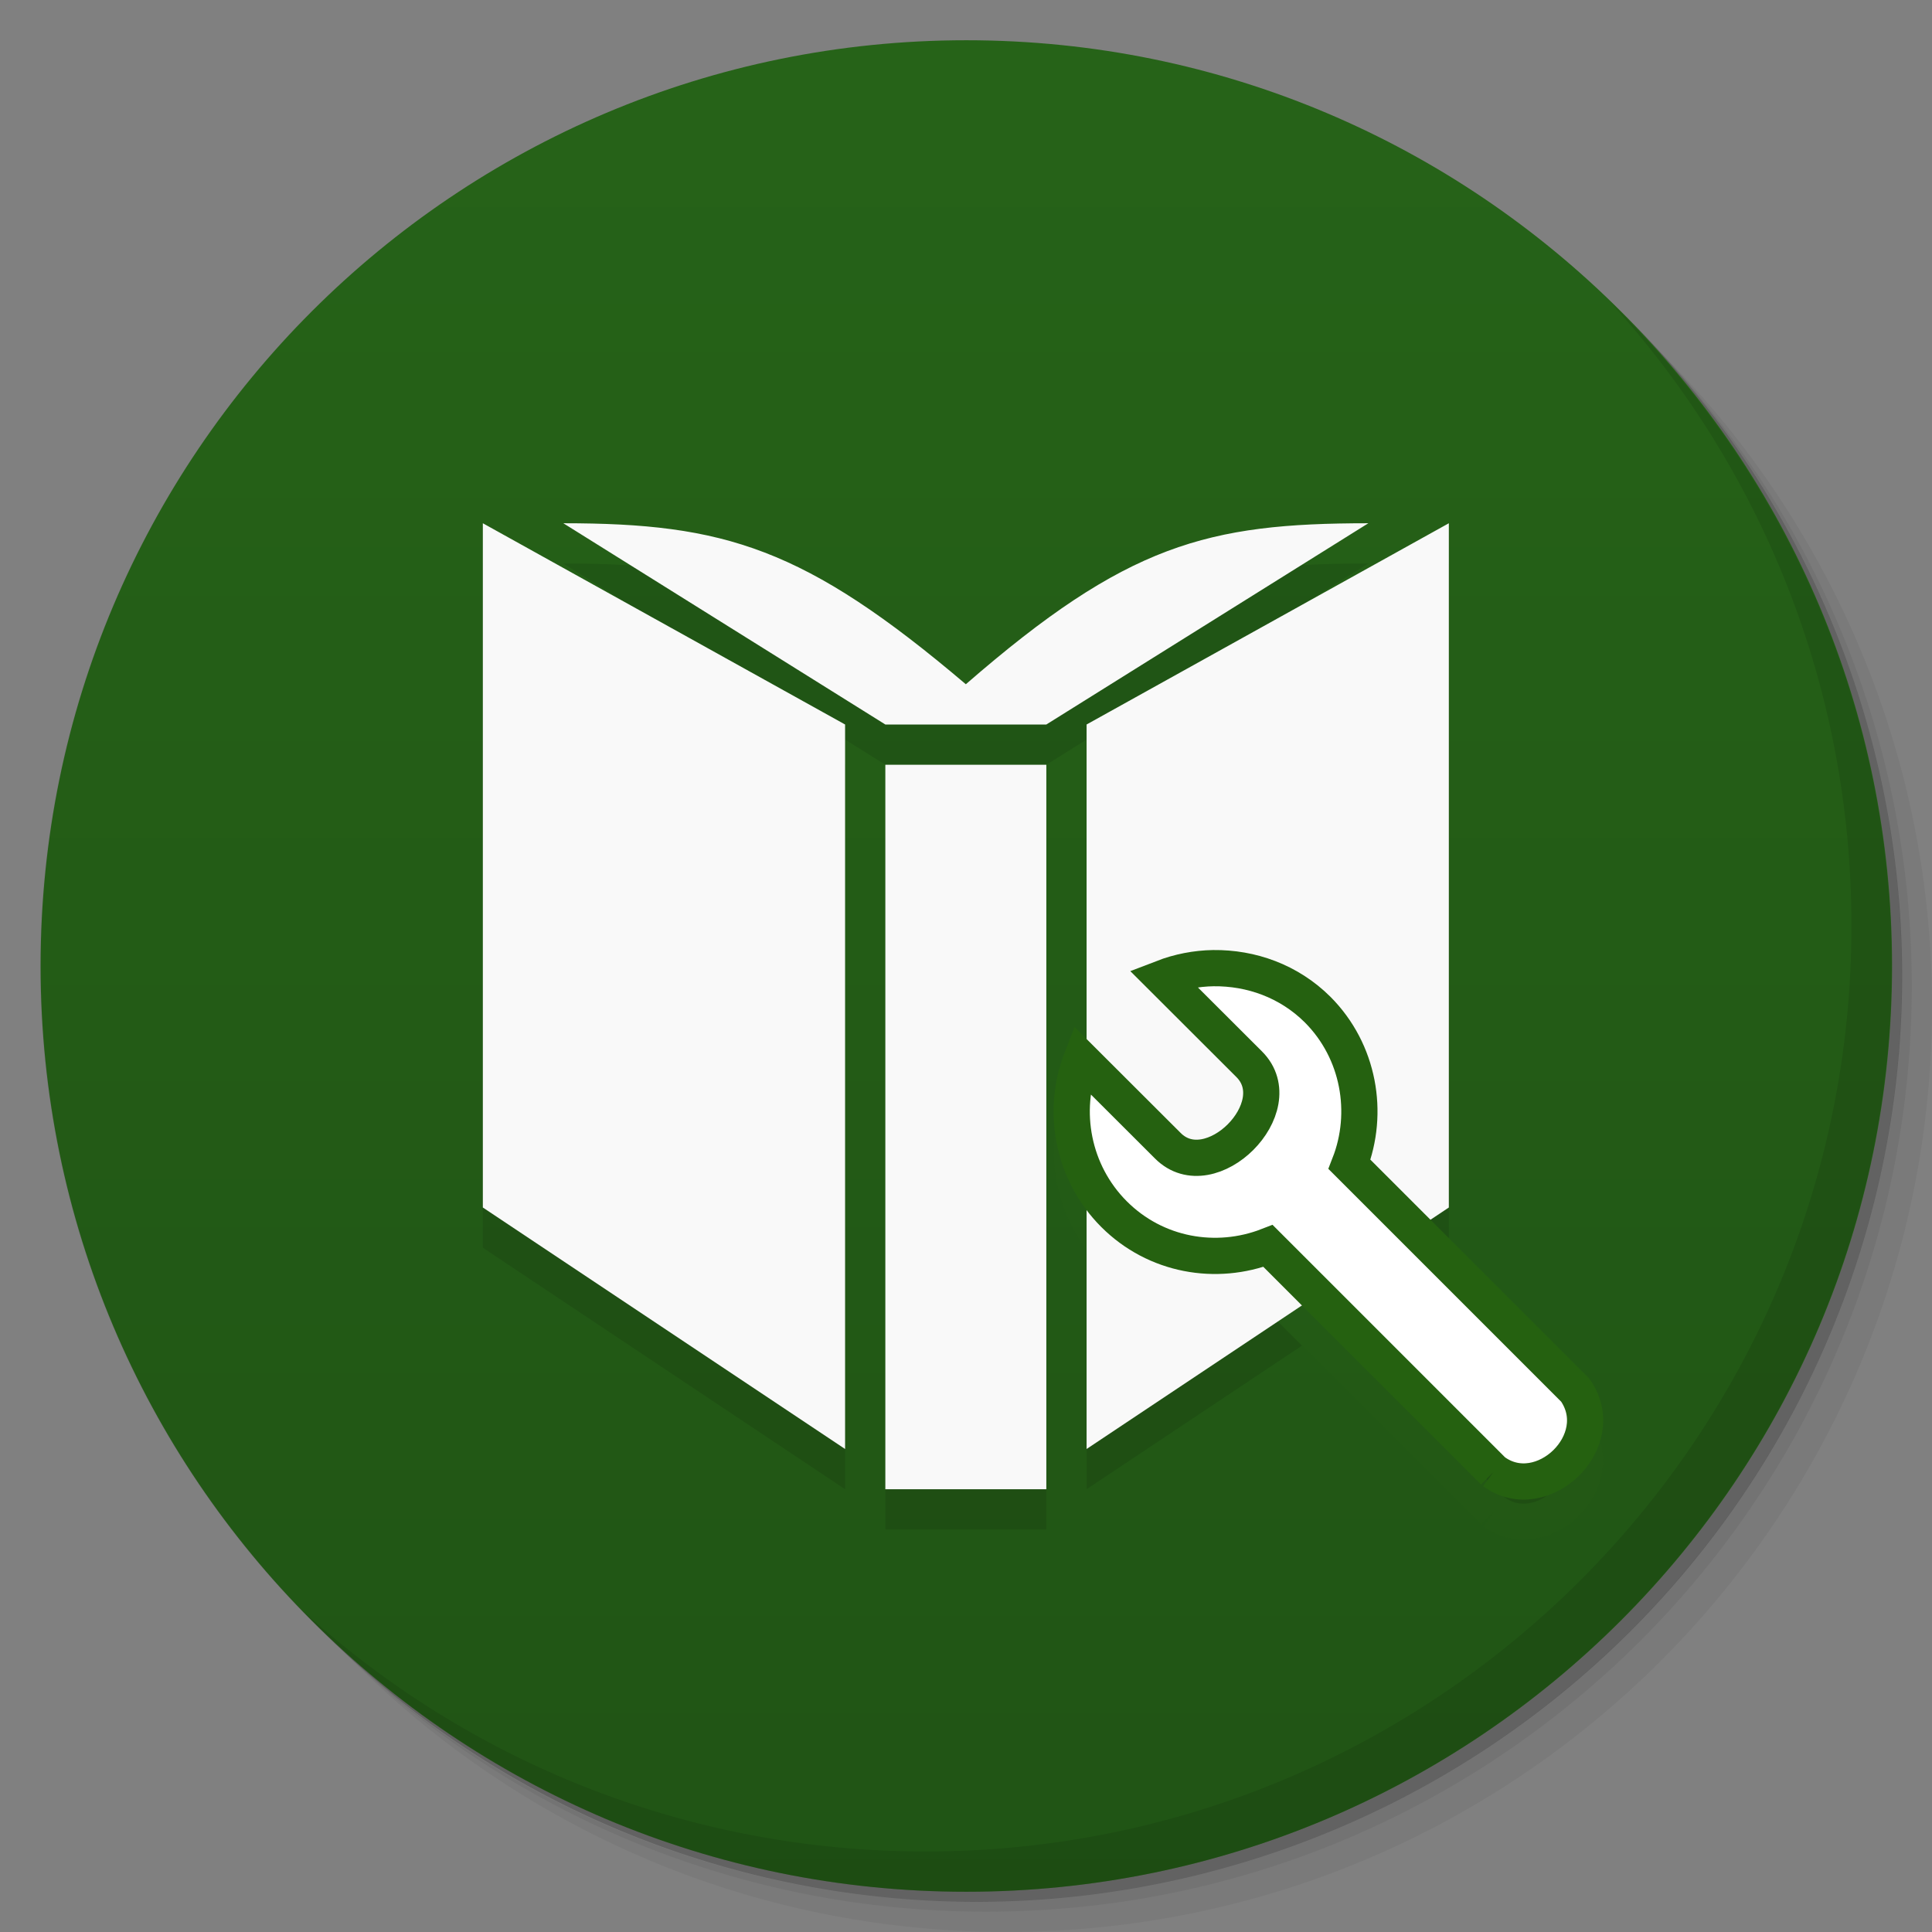<svg viewBox="0 0 48 48"><rect x="0" y="0" width="48" height="48" fill="#808080" stroke="none"/><defs><linearGradient id="1" gradientUnits="userSpaceOnUse" y1="15" x2="0" y2="11" gradientTransform="matrix(15.333,0,0,11.5,415,-125.5)"><stop/><stop offset="1" stop-opacity="0"/></linearGradient><clipPath id="clipPath-263159997"><g transform="translate(0,-1004.362)"><path d="m -24 13 c 0 1.105 -0.672 2 -1.5 2 -0.828 0 -1.5 -0.895 -1.5 -2 0 -1.105 0.672 -2 1.5 -2 0.828 0 1.5 0.895 1.5 2 z" transform="matrix(15.333,0,0,11.5,415,878.862)" fill="#1890d0"/></g></clipPath><clipPath id="clipPath-276700299"><g transform="translate(0,-1004.362)"><path d="m -24 13 c 0 1.105 -0.672 2 -1.5 2 -0.828 0 -1.5 -0.895 -1.5 -2 0 -1.105 0.672 -2 1.5 -2 0.828 0 1.5 0.895 1.5 2 z" transform="matrix(15.333,0,0,11.5,415,878.862)" fill="#1890d0"/></g></clipPath></defs><g><g transform="translate(0,-1004.362)"><path d="m 25 1006.36 c -12.703 0 -23 10.298 -23 23 0 6.367 2.601 12.12 6.781 16.281 4.085 3.712 9.514 5.969 15.469 5.969 12.703 0 23 -10.297 23 -23 0 -5.954 -2.256 -11.384 -5.969 -15.469 -4.165 -4.181 -9.914 -6.781 -16.281 -6.781 z m 16.281 6.781 c 3.854 4.113 6.219 9.637 6.219 15.719 0 12.703 -10.297 23 -23 23 -6.081 0 -11.606 -2.364 -15.719 -6.219 4.16 4.144 9.883 6.719 16.219 6.719 12.703 0 23 -10.297 23 -23 0 -6.335 -2.575 -12.06 -6.719 -16.219 z" opacity="0.05"/><path d="m 41.28 1013.14 c 3.712 4.085 5.969 9.514 5.969 15.469 0 12.703 -10.297 23 -23 23 -5.954 0 -11.384 -2.256 -15.469 -5.969 4.113 3.854 9.637 6.219 15.719 6.219 12.703 0 23 -10.297 23 -23 0 -6.081 -2.364 -11.606 -6.219 -15.719 z" opacity="0.1"/><path transform="matrix(15.333,0,0,11.5,415.25,879.112)" d="m -24 13 a 1.5 2 0 1 1 -3 0 1.5 2 0 1 1 3 0 z" opacity="0.2"/></g></g><g><g transform="translate(0,-1004.362)"><path d="m -24 13 c 0 1.105 -0.672 2 -1.5 2 -0.828 0 -1.5 -0.895 -1.5 -2 0 -1.105 0.672 -2 1.5 -2 0.828 0 1.5 0.895 1.5 2 z" transform="matrix(15.333,0,0,11.5,415,878.862)" fill="#266318"/></g></g><g><path d="m 47 24 c 0 12.703 -10.297 23 -23 23 -12.703 0 -23 -10.297 -23 -23 0 -12.703 10.297 -23 23 -23 12.703 0 23 10.297 23 23 z" opacity="0.15" fill="url(#1)"/></g><g><g clip-path="url(#clipPath-263159997)"><g transform="translate(0,1)"><g opacity="0.1"><!-- color: #266318 --><g><path d="m 25.996 37 l 0 -18 l -4 0 l 0 18 m -1 -19 l -9 -5 l 0 17 l 9 6 m 15 -6 l 0 -17 l -9 5 l 0 18 m 7 -23 c -4 0 -6 0.52 -10 4 c -4 -3.395 -6 -4 -10 -4 l 8 5 l 4 0 m 8 -5" fill="#000" stroke="none" fill-rule="nonzero" fill-opacity="1"/><path d="m 10.475 10.32 l -1.583 -1.583 c -0.363 0.141 -0.788 0.069 -1.08 -0.223 c -0.292 -0.292 -0.369 -0.724 -0.229 -1.085 l 0.606 0.605 c 0.299 0.301 0.871 -0.271 0.571 -0.571 l -0.606 -0.605 c 0.114 -0.044 0.235 -0.067 0.354 -0.069 c 0.265 -0.003 0.53 0.09 0.732 0.291 c 0.291 0.292 0.364 0.724 0.223 1.085 l 1.583 1.583 c 0.251 0.357 -0.234 0.818 -0.571 0.571 m 0.001 0.001" transform="matrix(3.543,0,0,3.543,0,0)" stroke-opacity="1" fill="#000" fill-rule="nonzero" stroke="#256110" stroke-linejoin="miter" fill-opacity="1" stroke-linecap="butt" stroke-width="0.254" stroke-miterlimit="4"/></g></g></g></g></g><g><g clip-path="url(#clipPath-276700299)"><!-- color: #266318 --><g><path d="m 25.996 37 l 0 -18 l -4 0 l 0 18 m -1 -19 l -9 -5 l 0 17 l 9 6 m 15 -6 l 0 -17 l -9 5 l 0 18 m 7 -23 c -4 0 -6 0.52 -10 4 c -4 -3.395 -6 -4 -10 -4 l 8 5 l 4 0 m 8 -5" fill="#f9f9f9" stroke="none" fill-rule="nonzero" fill-opacity="1"/><path d="m 10.475 10.32 l -1.583 -1.583 c -0.363 0.141 -0.788 0.069 -1.08 -0.223 c -0.292 -0.292 -0.369 -0.724 -0.229 -1.085 l 0.606 0.605 c 0.299 0.301 0.871 -0.271 0.571 -0.571 l -0.606 -0.605 c 0.114 -0.044 0.235 -0.067 0.354 -0.069 c 0.265 -0.003 0.53 0.09 0.732 0.291 c 0.291 0.292 0.364 0.724 0.223 1.085 l 1.583 1.583 c 0.251 0.357 -0.234 0.818 -0.571 0.571 m 0.001 0.001" transform="matrix(3.543,0,0,3.543,0,0)" stroke-opacity="1" fill="#fff" fill-rule="nonzero" stroke="#256110" stroke-linejoin="miter" fill-opacity="1" stroke-linecap="butt" stroke-width="0.254" stroke-miterlimit="4"/></g></g></g><g><path d="m 40.03 7.531 c 3.712 4.084 5.969 9.514 5.969 15.469 0 12.703 -10.297 23 -23 23 c -5.954 0 -11.384 -2.256 -15.469 -5.969 4.178 4.291 10.01 6.969 16.469 6.969 c 12.703 0 23 -10.298 23 -23 0 -6.462 -2.677 -12.291 -6.969 -16.469 z" opacity="0.1"/></g></svg>